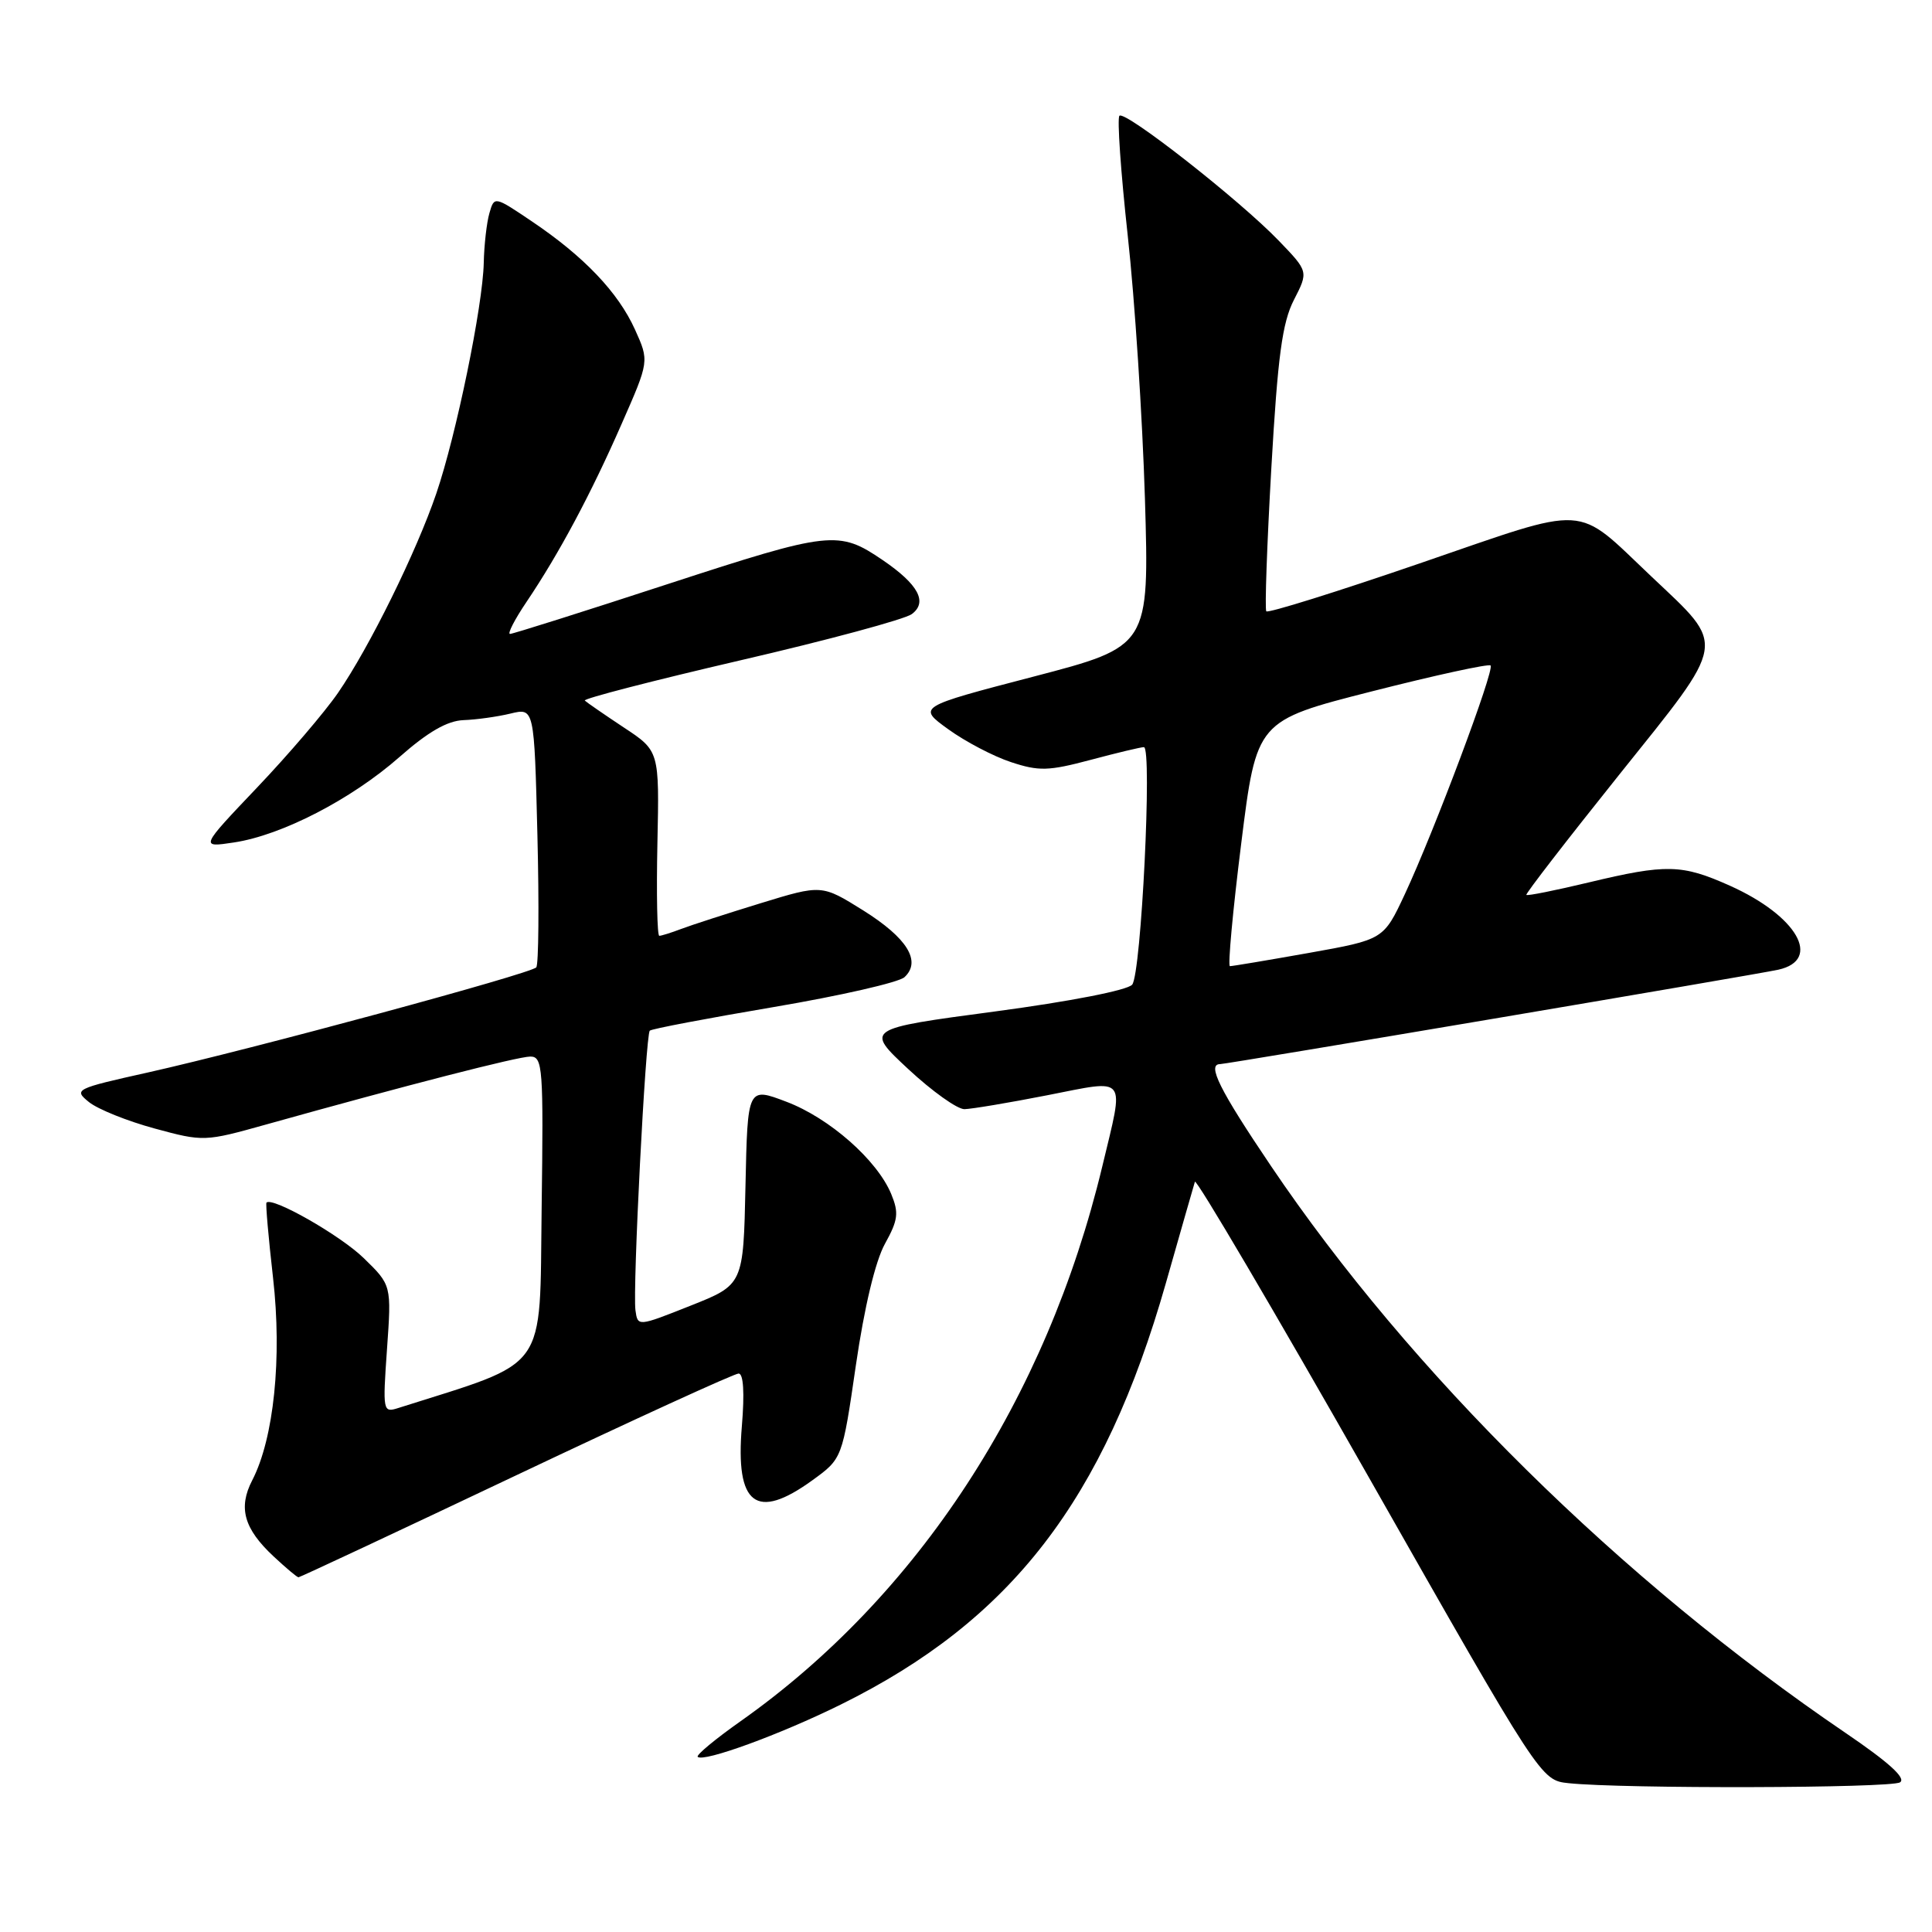 <?xml version="1.0" encoding="UTF-8" standalone="no"?>
<!DOCTYPE svg PUBLIC "-//W3C//DTD SVG 1.1//EN" "http://www.w3.org/Graphics/SVG/1.1/DTD/svg11.dtd" >
<svg xmlns="http://www.w3.org/2000/svg" xmlns:xlink="http://www.w3.org/1999/xlink" version="1.1" viewBox="0 0 256 256">
 <g >
 <path fill="currentColor"
d=" M 251.76 236.17 C 252.61 235.63 250.28 233.52 244.53 229.61 C 214.80 209.41 186.86 181.85 168.41 154.50 C 161.59 144.40 159.90 141.00 161.67 141.00 C 162.55 141.00 232.88 129.11 235.64 128.49 C 241.48 127.19 238.12 121.35 229.22 117.36 C 222.85 114.51 220.81 114.46 210.50 116.93 C 206.11 117.98 202.39 118.73 202.25 118.58 C 202.11 118.44 207.64 111.29 214.53 102.68 C 228.99 84.63 228.79 85.82 218.85 76.42 C 208.53 66.67 210.96 66.81 188.12 74.65 C 177.15 78.42 168.00 81.28 167.79 81.00 C 167.58 80.72 167.88 72.17 168.46 62.00 C 169.31 47.16 169.91 42.75 171.45 39.74 C 173.38 35.98 173.38 35.98 169.44 31.89 C 164.25 26.50 149.07 14.60 148.33 15.34 C 148.01 15.66 148.51 22.80 149.43 31.21 C 150.36 39.62 151.38 55.31 151.71 66.08 C 152.29 85.65 152.29 85.65 136.93 89.66 C 121.56 93.67 121.56 93.67 125.65 96.63 C 127.90 98.26 131.64 100.22 133.95 100.98 C 137.66 102.21 138.93 102.17 144.50 100.69 C 147.98 99.76 151.16 99.00 151.57 99.00 C 152.70 99.00 151.22 129.03 150.02 130.47 C 149.41 131.21 141.78 132.70 131.80 134.03 C 114.62 136.32 114.62 136.32 120.35 141.66 C 123.51 144.60 126.86 146.99 127.80 146.97 C 128.73 146.95 133.66 146.13 138.75 145.13 C 149.54 143.02 148.99 142.31 146.06 154.55 C 138.66 185.38 121.63 211.50 98.09 228.10 C 94.76 230.45 92.22 232.56 92.45 232.79 C 93.21 233.54 103.36 229.84 111.37 225.88 C 134.00 214.71 146.29 198.78 154.49 170.00 C 156.45 163.12 158.17 157.09 158.33 156.59 C 158.48 156.09 168.86 173.73 181.39 195.78 C 204.17 235.89 204.17 235.89 207.84 236.28 C 215.05 237.04 250.53 236.95 251.76 236.17 Z  M 68.37 195.50 C 84.04 188.07 97.31 182.00 97.87 182.00 C 98.51 182.00 98.67 184.54 98.30 188.98 C 97.42 199.44 100.18 201.55 107.65 196.14 C 111.61 193.27 111.61 193.27 113.41 180.89 C 114.53 173.20 115.99 167.10 117.26 164.81 C 119.01 161.65 119.12 160.71 118.09 158.21 C 116.22 153.71 109.91 148.15 104.21 145.99 C 99.06 144.03 99.06 144.03 98.78 157.13 C 98.50 170.23 98.50 170.23 91.50 173.01 C 84.50 175.79 84.50 175.79 84.20 173.61 C 83.82 170.77 85.54 137.13 86.10 136.57 C 86.33 136.33 93.72 134.93 102.51 133.44 C 111.31 131.95 119.11 130.17 119.85 129.48 C 122.12 127.37 120.21 124.29 114.39 120.64 C 108.88 117.20 108.88 117.20 100.76 119.69 C 96.30 121.06 91.57 122.59 90.26 123.09 C 88.94 123.59 87.64 124.00 87.36 124.00 C 87.08 124.00 86.97 118.49 87.11 111.75 C 87.37 99.50 87.37 99.50 82.65 96.39 C 80.06 94.67 77.74 93.07 77.49 92.83 C 77.25 92.58 86.52 90.19 98.09 87.50 C 109.67 84.82 119.89 82.06 120.82 81.37 C 122.95 79.78 121.69 77.44 116.97 74.22 C 111.12 70.24 110.05 70.36 88.55 77.37 C 77.39 81.02 67.95 84.00 67.58 84.00 C 67.21 84.00 68.19 82.09 69.77 79.75 C 74.07 73.37 78.30 65.46 82.37 56.17 C 86.03 47.85 86.03 47.85 84.14 43.67 C 81.91 38.74 77.40 34.00 70.50 29.35 C 65.50 25.98 65.50 25.98 64.85 28.24 C 64.49 29.48 64.15 32.45 64.10 34.84 C 63.97 40.56 60.45 57.66 57.82 65.37 C 55.18 73.12 48.95 85.76 44.80 91.79 C 43.04 94.35 38.20 100.01 34.05 104.37 C 26.50 112.31 26.50 112.31 31.00 111.63 C 37.33 110.68 46.55 105.92 52.93 100.31 C 56.73 96.96 59.28 95.50 61.43 95.42 C 63.12 95.36 65.92 94.97 67.65 94.55 C 70.79 93.79 70.79 93.79 71.21 110.65 C 71.44 119.92 71.37 127.81 71.06 128.18 C 70.38 129.01 33.31 139.04 19.59 142.11 C 9.94 144.26 9.73 144.37 11.80 146.04 C 12.97 146.98 16.87 148.55 20.48 149.53 C 26.96 151.29 27.12 151.28 35.27 149.00 C 54.07 143.74 68.61 140.01 70.27 140.00 C 71.92 140.00 72.02 141.43 71.77 160.16 C 71.48 182.13 72.87 180.19 52.77 186.57 C 50.74 187.22 50.70 187.01 51.28 178.76 C 51.88 170.29 51.88 170.29 48.19 166.70 C 45.10 163.69 36.10 158.56 35.31 159.35 C 35.18 159.48 35.57 163.97 36.18 169.32 C 37.39 179.93 36.29 190.61 33.42 196.15 C 31.54 199.79 32.32 202.56 36.25 206.23 C 37.88 207.75 39.36 209.00 39.55 209.00 C 39.74 209.00 52.71 202.93 68.37 195.50 Z  M 164.47 111.75 C 166.50 95.50 166.50 95.50 181.78 91.61 C 190.18 89.47 197.26 87.93 197.51 88.18 C 198.07 88.74 190.05 110.12 186.14 118.50 C 183.33 124.50 183.33 124.50 173.42 126.27 C 167.96 127.24 163.26 128.03 162.97 128.02 C 162.68 128.01 163.35 120.69 164.47 111.75 Z "/>
</g>
</svg>